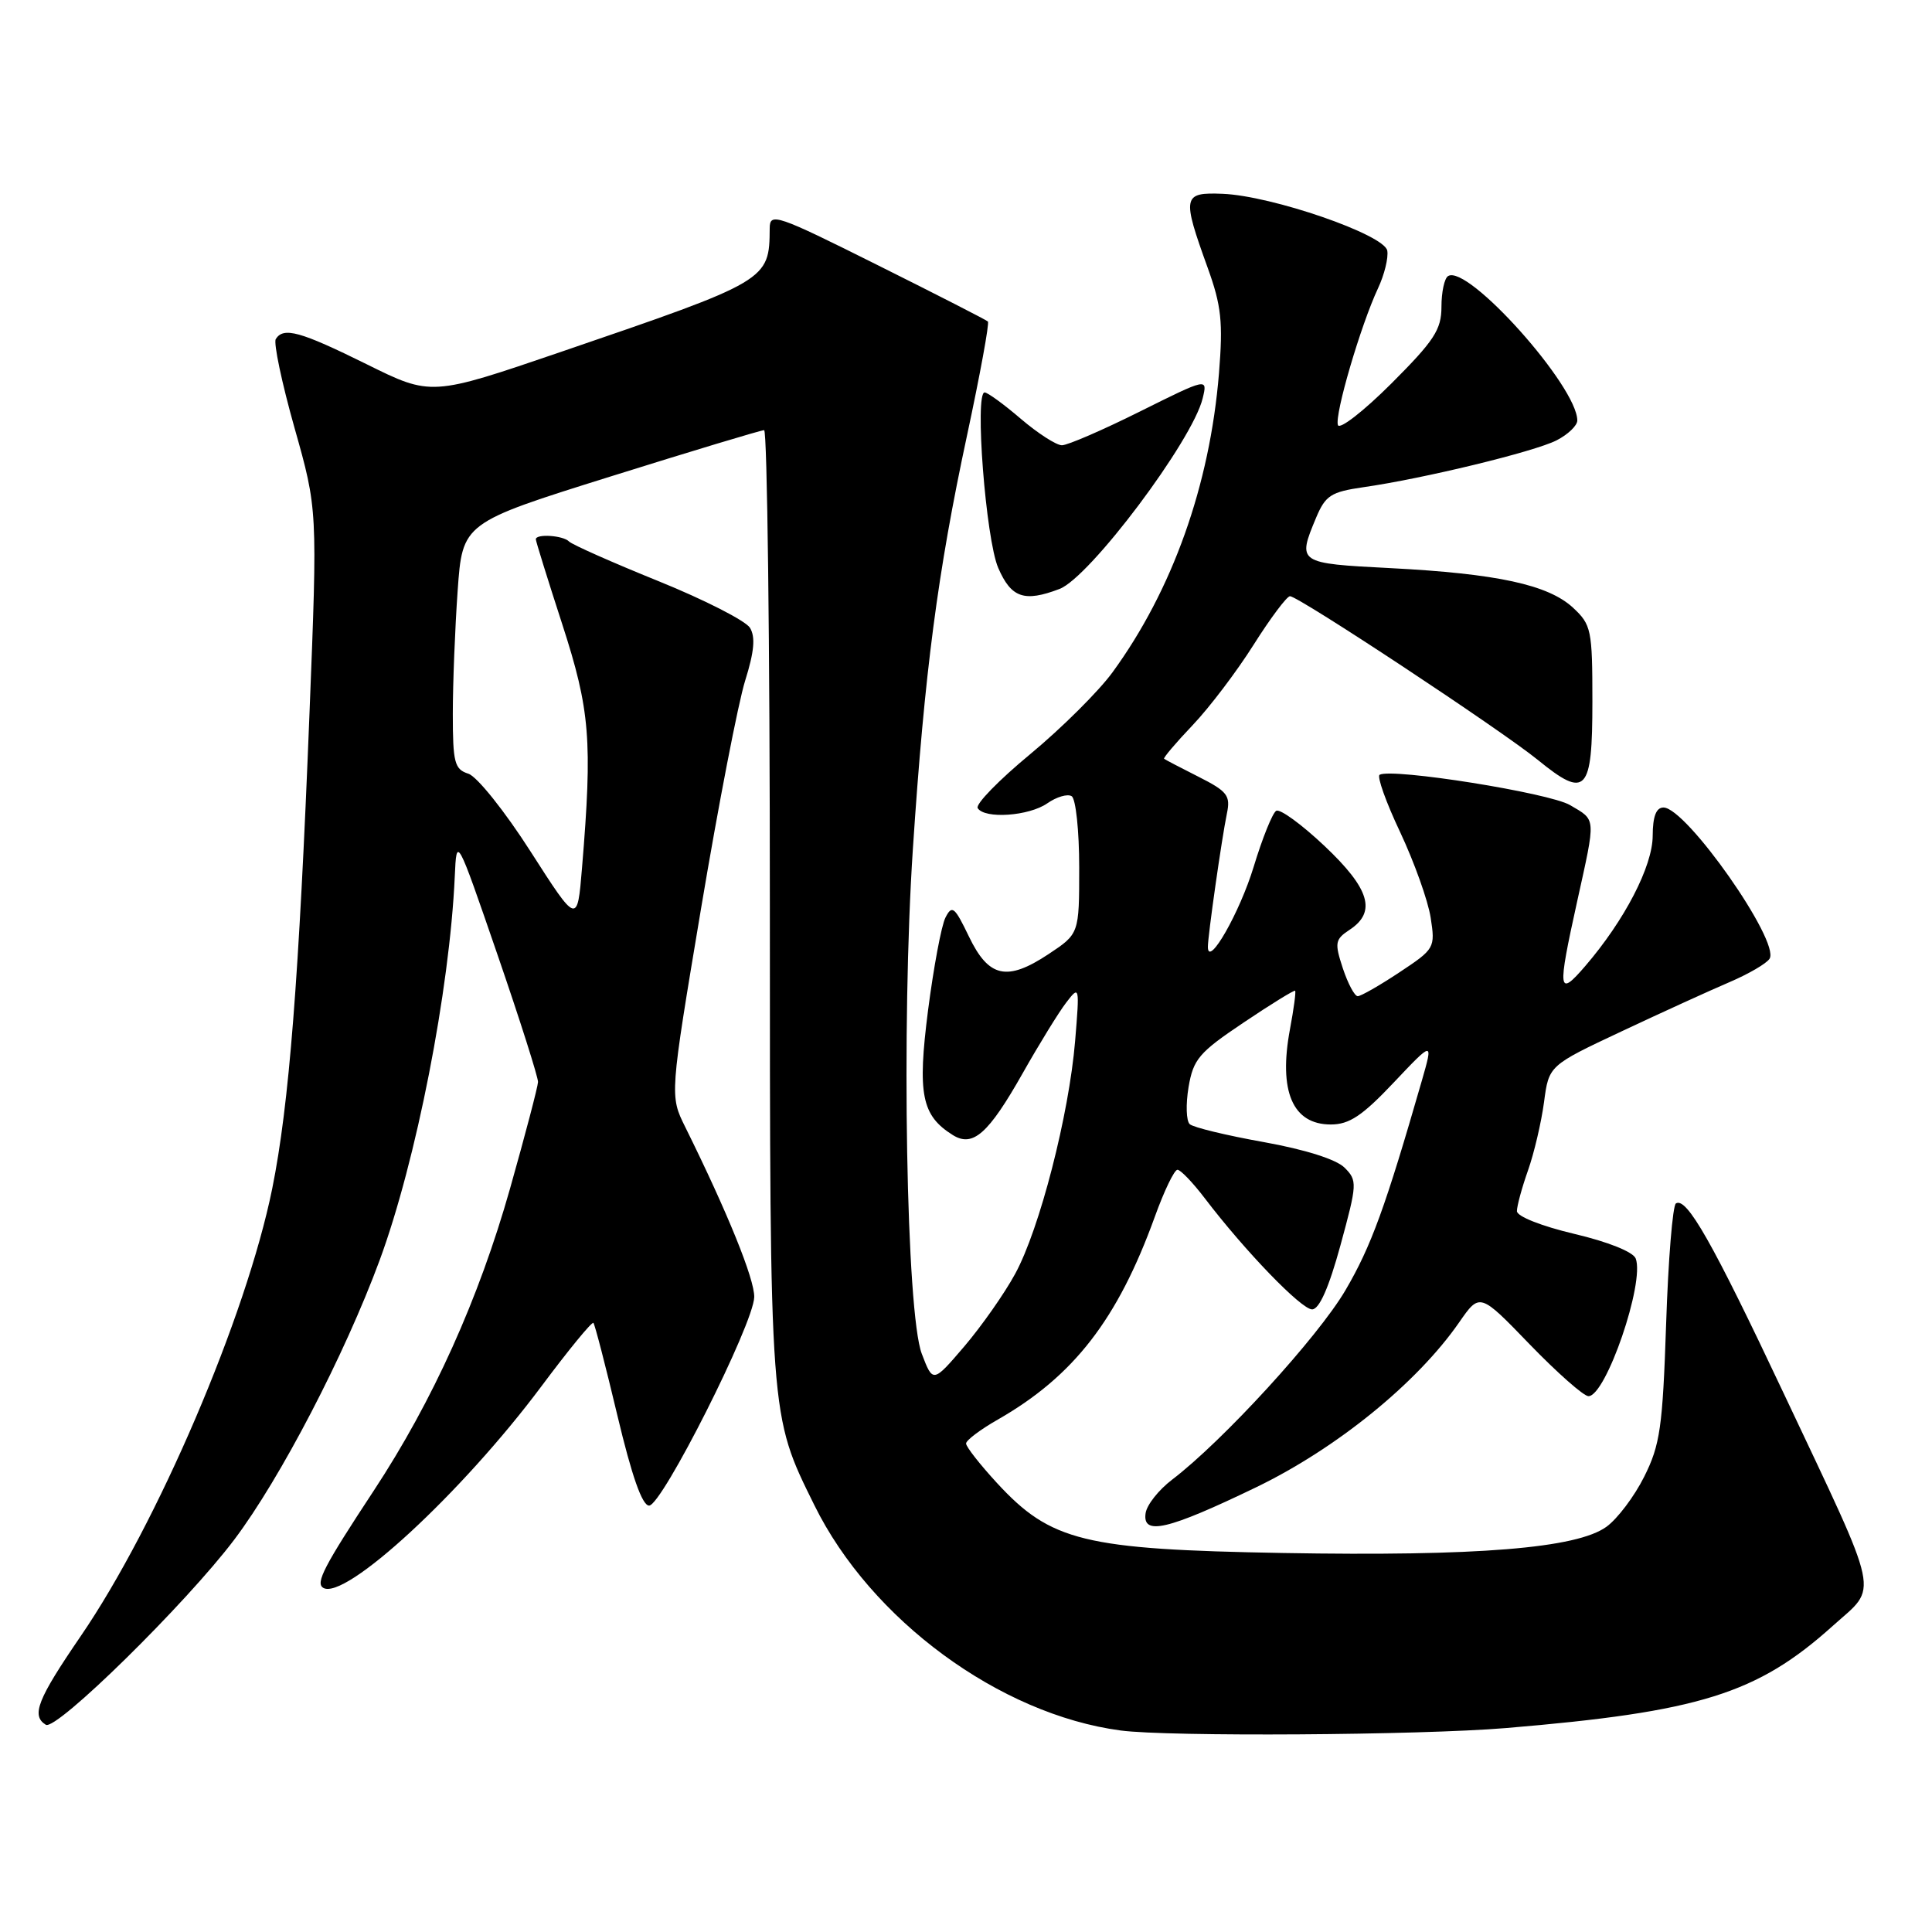 <?xml version="1.0" encoding="UTF-8" standalone="no"?>
<!DOCTYPE svg PUBLIC "-//W3C//DTD SVG 1.1//EN" "http://www.w3.org/Graphics/SVG/1.1/DTD/svg11.dtd" >
<svg xmlns="http://www.w3.org/2000/svg" xmlns:xlink="http://www.w3.org/1999/xlink" version="1.1" viewBox="0 0 256 256">
 <g >
 <path fill="currentColor"
d=" M 199.50 228.98 C 225.21 226.83 232.83 224.45 242.85 215.44 C 248.92 209.98 249.42 212.34 236.36 184.65 C 226.90 164.59 223.49 158.58 222.07 159.46 C 221.64 159.72 221.05 166.91 220.77 175.43 C 220.31 189.13 219.97 191.47 217.87 195.66 C 216.57 198.27 214.32 201.25 212.87 202.30 C 208.94 205.16 195.73 206.23 170.00 205.78 C 143.59 205.31 139.25 204.25 132.09 196.49 C 129.84 194.04 128.00 191.70 128.01 191.27 C 128.01 190.85 129.90 189.42 132.20 188.11 C 142.26 182.36 148.09 174.84 153.01 161.25 C 154.25 157.81 155.60 155.00 156.02 155.00 C 156.43 155.00 158.05 156.69 159.62 158.75 C 164.98 165.79 172.43 173.50 173.86 173.50 C 174.81 173.50 176.08 170.63 177.62 165.00 C 179.84 156.85 179.87 156.43 178.16 154.72 C 177.06 153.62 172.94 152.32 167.44 151.33 C 162.52 150.45 158.12 149.39 157.65 148.96 C 157.18 148.54 157.11 146.33 157.49 144.05 C 158.12 140.34 158.87 139.46 164.79 135.49 C 168.42 133.05 171.49 131.16 171.61 131.28 C 171.74 131.40 171.43 133.69 170.93 136.36 C 169.39 144.60 171.27 149.00 176.34 149.00 C 178.79 149.00 180.51 147.85 184.67 143.45 C 189.92 137.90 189.92 137.90 188.40 143.20 C 183.56 159.99 181.69 165.14 178.28 170.96 C 174.65 177.16 162.01 190.97 155.30 196.07 C 153.54 197.41 151.96 199.40 151.80 200.50 C 151.35 203.52 154.71 202.73 166.41 197.09 C 177.08 191.94 187.77 183.26 193.34 175.23 C 196.08 171.28 196.08 171.28 202.70 178.14 C 206.35 181.91 209.85 185.00 210.48 185.00 C 212.79 185.00 217.96 169.94 216.74 166.76 C 216.40 165.88 213.08 164.55 208.58 163.49 C 204.24 162.46 201.00 161.18 201.00 160.48 C 201.00 159.80 201.66 157.37 202.47 155.08 C 203.28 152.79 204.23 148.72 204.59 146.05 C 205.23 141.19 205.23 141.19 214.87 136.66 C 220.16 134.17 226.59 131.24 229.14 130.15 C 231.69 129.06 234.10 127.66 234.48 127.03 C 235.89 124.75 223.44 107.00 220.42 107.00 C 219.45 107.00 219.00 108.18 218.99 110.75 C 218.98 114.78 215.27 121.94 210.06 128.00 C 206.44 132.21 206.34 131.40 208.98 119.45 C 211.48 108.12 211.53 108.74 208.04 106.68 C 205.30 105.06 184.45 101.74 182.81 102.66 C 182.43 102.87 183.65 106.30 185.53 110.27 C 187.40 114.25 189.22 119.34 189.57 121.59 C 190.19 125.60 190.11 125.74 185.43 128.84 C 182.81 130.58 180.32 132.00 179.91 132.00 C 179.49 132.00 178.61 130.34 177.93 128.30 C 176.82 124.91 176.89 124.48 178.86 123.18 C 182.42 120.82 181.49 117.75 175.50 112.09 C 172.47 109.23 169.59 107.13 169.10 107.44 C 168.60 107.75 167.26 111.09 166.11 114.88 C 164.27 120.91 160.09 128.25 160.05 125.50 C 160.03 124.10 161.89 111.07 162.57 107.80 C 163.07 105.42 162.64 104.86 158.82 102.93 C 156.44 101.73 154.39 100.66 154.25 100.54 C 154.11 100.43 155.81 98.42 158.03 96.09 C 160.25 93.76 163.89 88.96 166.12 85.42 C 168.35 81.89 170.52 79.00 170.93 79.00 C 172.06 79.00 198.89 96.72 203.78 100.70 C 210.16 105.90 211.00 105.00 211.00 92.98 C 211.00 83.44 210.86 82.78 208.43 80.52 C 205.14 77.48 198.37 76.01 184.25 75.28 C 171.95 74.65 171.88 74.61 174.39 68.60 C 175.63 65.65 176.36 65.18 180.64 64.56 C 188.56 63.43 203.29 59.86 206.25 58.35 C 207.76 57.58 209.00 56.39 209.00 55.72 C 209.00 51.20 194.48 34.97 191.88 36.58 C 191.39 36.87 191.00 38.71 191.00 40.65 C 191.00 43.68 190.04 45.14 184.34 50.84 C 180.67 54.50 177.49 56.97 177.28 56.32 C 176.82 54.96 180.30 43.10 182.59 38.21 C 183.44 36.40 183.99 34.15 183.82 33.21 C 183.42 31.08 168.53 25.94 162.00 25.68 C 156.70 25.47 156.60 26.00 160.02 35.47 C 161.84 40.51 162.07 42.67 161.52 49.47 C 160.31 64.28 155.36 78.19 147.41 89.09 C 145.57 91.61 140.67 96.48 136.52 99.92 C 132.37 103.35 129.23 106.57 129.55 107.08 C 130.46 108.55 136.35 108.14 138.78 106.44 C 140.00 105.59 141.45 105.16 142.00 105.50 C 142.55 105.84 143.00 110.08 143.00 114.93 C 143.00 123.73 143.00 123.73 138.93 126.43 C 133.42 130.08 131.00 129.54 128.38 124.08 C 126.49 120.15 126.15 119.87 125.28 121.58 C 124.74 122.63 123.71 128.17 122.97 133.88 C 121.55 144.99 122.11 147.81 126.25 150.40 C 128.91 152.06 130.97 150.24 135.50 142.23 C 137.70 138.34 140.30 134.11 141.29 132.83 C 143.04 130.55 143.06 130.65 142.46 137.93 C 141.65 147.71 137.76 162.84 134.52 168.78 C 133.10 171.40 130.06 175.72 127.78 178.40 C 123.62 183.26 123.62 183.26 122.14 179.38 C 120.09 173.99 119.42 135.79 120.96 112.50 C 122.51 89.05 124.25 75.81 128.13 57.73 C 129.87 49.61 131.12 42.80 130.90 42.60 C 130.68 42.39 124.09 39.02 116.25 35.11 C 102.88 28.43 102.00 28.13 101.99 30.24 C 101.94 37.16 101.86 37.21 74.32 46.63 C 57.14 52.50 57.14 52.50 48.56 48.25 C 39.78 43.91 37.56 43.29 36.54 44.93 C 36.23 45.44 37.34 50.73 39.02 56.68 C 42.08 67.50 42.08 67.50 41.01 94.50 C 39.62 129.75 38.30 146.46 36.07 157.50 C 32.64 174.42 20.84 201.99 10.68 216.82 C 4.96 225.18 4.11 227.33 6.07 228.54 C 7.44 229.39 24.67 212.46 31.05 204.00 C 37.15 195.91 45.68 179.51 50.30 167.00 C 55.14 153.88 59.58 131.23 60.26 116.13 C 60.50 110.76 60.50 110.76 65.92 126.50 C 68.90 135.15 71.31 142.75 71.29 143.37 C 71.27 143.99 69.60 150.35 67.58 157.50 C 63.45 172.10 57.35 185.63 49.54 197.50 C 42.94 207.52 41.78 209.75 42.82 210.39 C 45.67 212.15 61.18 197.83 71.72 183.72 C 75.32 178.89 78.43 175.10 78.63 175.29 C 78.82 175.49 80.25 181.01 81.81 187.57 C 83.72 195.59 85.09 199.50 86.01 199.50 C 87.71 199.50 99.85 175.44 99.94 171.87 C 99.99 169.51 96.42 160.69 90.80 149.34 C 88.74 145.19 88.74 145.19 92.90 120.34 C 95.19 106.68 97.82 93.11 98.74 90.18 C 99.94 86.35 100.12 84.40 99.37 83.18 C 98.80 82.26 93.34 79.47 87.24 77.00 C 81.13 74.53 75.80 72.16 75.40 71.75 C 74.61 70.94 71.00 70.70 71.00 71.46 C 71.00 71.71 72.57 76.77 74.50 82.71 C 78.19 94.10 78.52 98.09 77.12 115.00 C 76.50 122.50 76.50 122.50 70.31 112.84 C 66.89 107.49 63.20 102.88 62.06 102.52 C 60.23 101.94 60.00 101.06 60.00 94.59 C 60.00 90.58 60.29 83.25 60.64 78.29 C 61.28 69.28 61.28 69.28 80.89 63.14 C 91.68 59.76 100.84 57.00 101.25 57.00 C 101.66 57.00 102.01 85.24 102.01 119.75 C 102.02 188.22 101.96 187.40 107.91 199.45 C 115.39 214.62 132.46 227.17 148.50 229.30 C 154.84 230.14 188.06 229.93 199.50 228.98 Z  M 140.39 78.04 C 144.39 76.52 158.01 58.39 159.36 52.78 C 160.02 50.06 160.02 50.06 151.04 54.53 C 146.11 56.99 141.46 59.00 140.71 59.00 C 139.97 59.00 137.52 57.42 135.27 55.50 C 133.02 53.57 130.86 52.00 130.47 52.00 C 129.12 52.00 130.62 71.43 132.27 75.25 C 133.99 79.22 135.72 79.82 140.39 78.04 Z "/>
</g>
</svg>